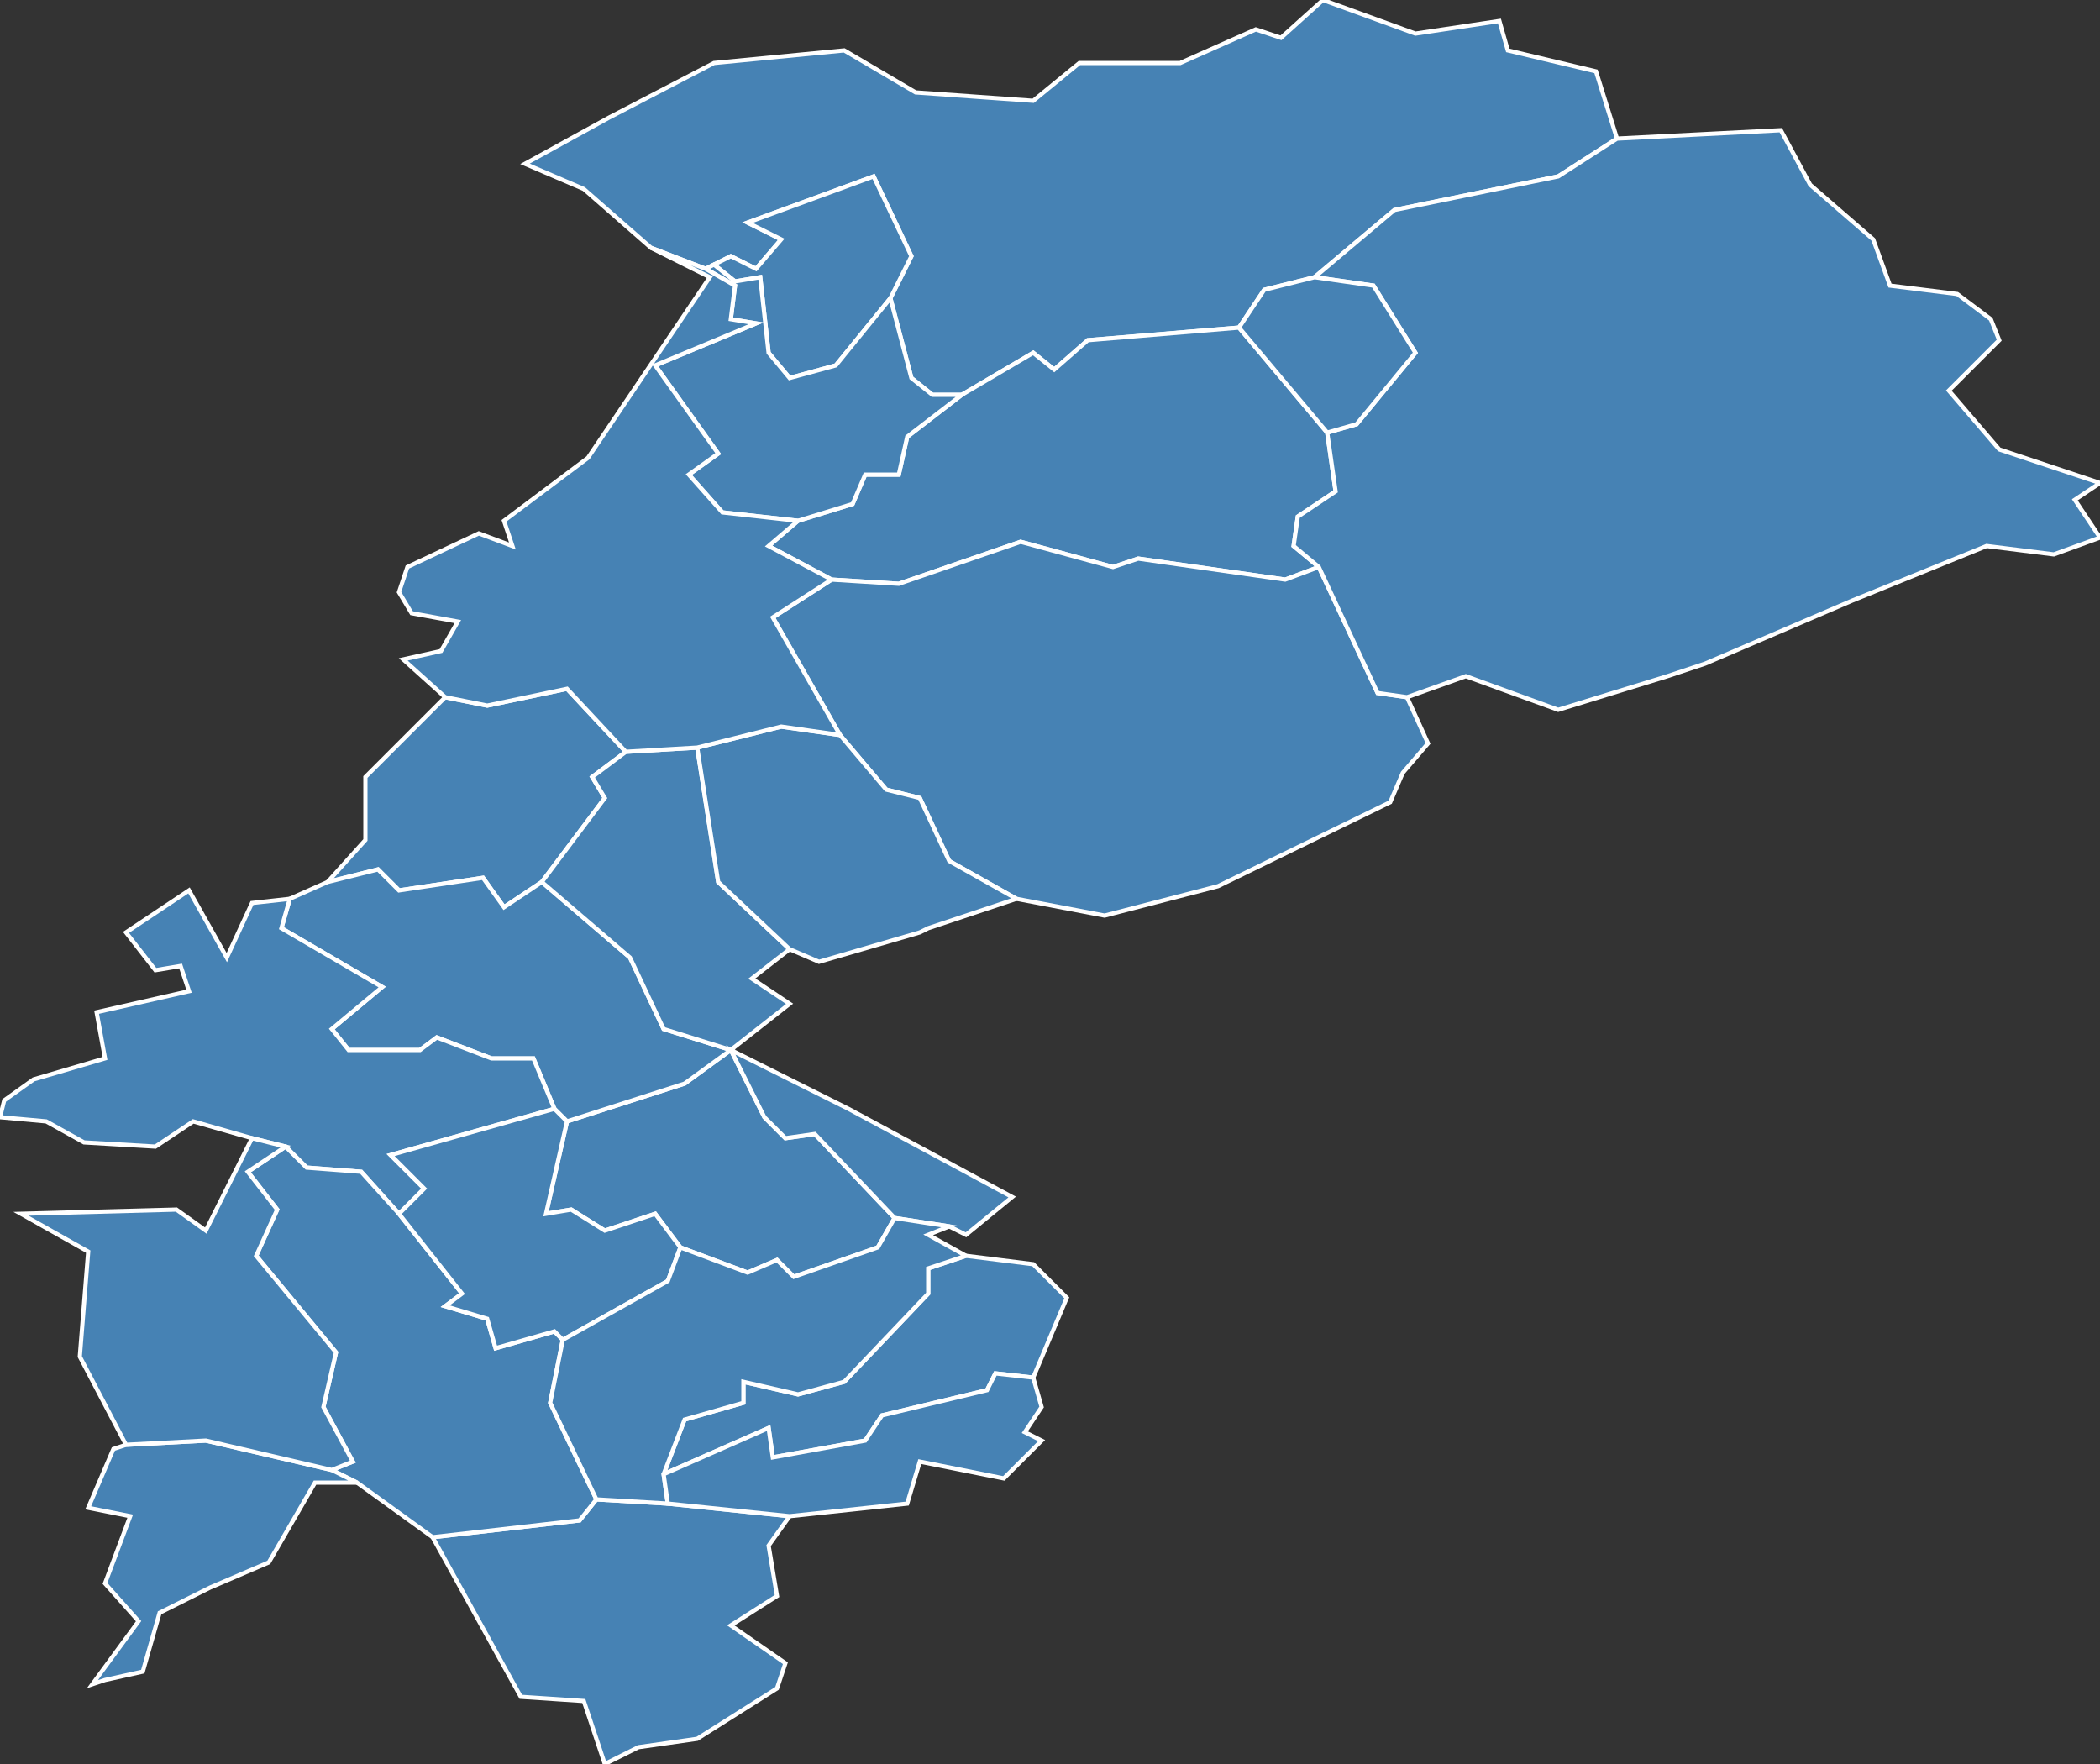 <?xml version="1.0" encoding="utf-8"?>
<svg version="1.1" id="svgmap" xmlns="http://www.w3.org/2000/svg" xmlns:xlink="http://www.w3.org/1999/xlink" x="0px" y="0px" width="100%" height="100%" viewBox="0 0 500 420">
<rect x="0" y="0" width="500" height="420" fill="#333333" stroke="none"/>
<polygon points="135,267 163,258 174,250 182,266 187,271 194,270 213,290 209,297 189,304 185,300 178,303 162,297 156,289 144,293 136,288 130,289 135,267" id="70001" class="commune" fill="steelblue" stroke-width="1" stroke="white" geotype="commune" geoname="Abelcourt" code_insee="70001" code_canton="7013"/><polygon points="155,59 139,45 125,39 145,28 170,15 201,12 218,22 246,24 257,15 281,15 299,7 305,9 315,0 337,8 357,5 359,12 380,17 385,33 371,42 332,50 313,66 301,69 295,78 259,81 251,88 246,84 229,94 222,94 217,90 212,71 217,61 208,42 178,53 186,57 180,64 174,61 170,63 168,64 155,59" id="70006" class="commune" fill="steelblue" stroke-width="1" stroke="white" geotype="commune" geoname="Aillevillers-et-Lyaumont" code_insee="70006" code_canton="7013"/><polygon points="129,210 120,216 115,209 95,212 90,207 78,210 87,200 87,185 106,166 116,168 135,164 149,179 141,185 144,190 129,210" id="70008" class="commune" fill="steelblue" stroke-width="1" stroke="white" geotype="commune" geoname="Ainvelle" code_insee="70008" code_canton="7013"/><polygon points="174,250 163,258 135,267 132,264 127,252 117,252 104,247 100,250 83,250 79,245 91,235 67,221 69,214 78,210 90,207 95,212 115,209 120,216 129,210 150,228 158,245 174,250" id="70097" class="commune" fill="steelblue" stroke-width="1" stroke="white" geotype="commune" geoname="Briaucourt" code_insee="70097" code_canton="7013"/><polygon points="1,262 8,257 25,252 23,241 45,236 43,230 37,231 30,222 45,212 54,228 60,215 69,214 67,221 91,235 79,245 83,250 100,250 104,247 117,252 127,252 132,264 93,275 101,283 95,289 86,279 73,278 68,273 60,271 46,267 37,273 20,272 11,267 0,266 1,262" id="70168" class="commune" fill="steelblue" stroke-width="1" stroke="white" geotype="commune" geoname="Conflans-sur-Lanterne" code_insee="70168" code_canton="7013"/><polygon points="229,94 246,84 251,88 259,81 295,78 316,103 318,117 309,123 308,130 314,135 306,138 271,133 265,135 243,129 214,139 198,138 183,130 190,124 203,120 206,113 214,113 216,104 229,94" id="70171" class="commune" fill="steelblue" stroke-width="1" stroke="white" geotype="commune" geoname="Corbenay" code_insee="70171" code_canton="7013"/><polygon points="230,299 246,301 254,309 246,328 237,327 235,331 210,337 206,343 184,347 183,340 158,351 163,338 177,334 177,329 190,332 201,329 221,308 221,302 230,299" id="70213" class="commune" fill="steelblue" stroke-width="1" stroke="white" geotype="commune" geoname="Éhuns" code_insee="70213" code_canton="7013"/><polygon points="170,63 174,61 180,64 186,57 178,53 208,42 217,61 212,71 199,87 188,90 183,84 181,66 175,67 170,63" id="70238" class="commune" fill="steelblue" stroke-width="1" stroke="white" geotype="commune" geoname="Fleurey-lès-Saint-Loup" code_insee="70238" code_canton="7013"/><polygon points="335,166 340,177 334,184 331,191 290,211 263,218 242,214 226,205 219,190 211,188 200,175 184,147 198,138 214,139 243,129 265,135 271,133 306,138 314,135 328,165 335,166" id="70240" class="commune" fill="steelblue" stroke-width="1" stroke="white" geotype="commune" geoname="Fontaine-lès-Luxeuil" code_insee="70240" code_canton="7013"/><polygon points="313,66 332,50 371,42 385,33 424,31 431,44 446,57 450,68 466,70 474,76 476,81 464,93 476,107 500,115 494,119 500,128 489,132 473,130 441,143 406,158 397,161 371,169 349,161 335,166 328,165 314,135 308,130 309,123 318,117 316,103 323,101 337,84 327,68 313,66" id="70245" class="commune" fill="steelblue" stroke-width="1" stroke="white" geotype="commune" geoname="Fougerolles" code_insee="70245" code_canton="7013"/><polygon points="129,210 144,190 141,185 149,179 166,178 171,210 188,226 179,233 188,239 174,250 158,245 150,228 129,210" id="70249" class="commune" fill="steelblue" stroke-width="1" stroke="white" geotype="commune" geoname="Francalmont" code_insee="70249" code_canton="7013"/><polygon points="221,221 219,222 195,229 188,226 171,210 166,178 186,173 200,175 211,188 219,190 226,205 242,214 221,221" id="70284" class="commune" fill="steelblue" stroke-width="1" stroke="white" geotype="commune" geoname="Hautevelle" code_insee="70284" code_canton="7013"/><polygon points="168,64 170,63 175,67 181,66 183,84 188,90 199,87 212,71 217,90 222,94 229,94 216,104 214,113 206,113 203,120 190,124 172,122 164,113 171,108 156,87 180,77 174,76 175,68 168,64" id="70315" class="commune" fill="steelblue" stroke-width="1" stroke="white" geotype="commune" geoname="Magnoncourt" code_insee="70315" code_canton="7013"/><polygon points="142,357 159,358 188,361 183,368 185,380 174,387 187,396 185,402 166,414 152,416 144,420 139,405 124,404 103,366 138,362 142,357" id="70322" class="commune" fill="steelblue" stroke-width="1" stroke="white" geotype="commune" geoname="Mailleroncourt-Charette" code_insee="70322" code_canton="7013"/><polygon points="85,353 79,350 84,348 77,335 80,322 61,299 66,288 59,279 68,273 73,278 86,279 95,289 110,308 106,311 116,314 118,321 132,317 134,319 131,334 142,357 138,362 103,366 85,353" id="70344" class="commune" fill="steelblue" stroke-width="1" stroke="white" geotype="commune" geoname="Meurcourt" code_insee="70344" code_canton="7013"/><polygon points="79,350 85,353 75,353 64,372 50,378 38,384 34,398 25,400 22,401 33,386 25,377 31,361 21,359 27,345 30,344 49,343 79,350" id="70380" class="commune" fill="steelblue" stroke-width="1" stroke="white" geotype="commune" geoname="Neurey-en-Vaux" code_insee="70380" code_canton="7013"/><polygon points="155,59 168,64 175,68 174,76 180,77 156,87 171,108 164,113 172,122 190,124 183,130 198,138 184,147 200,175 186,173 166,178 149,179 135,164 116,168 106,166 96,157 105,155 109,148 98,146 95,141 97,135 114,127 122,130 120,124 140,109 169,66 155,59" id="70467" class="commune" fill="steelblue" stroke-width="1" stroke="white" geotype="commune" geoname="Saint-Loup-sur-Semouse" code_insee="70467" code_canton="7013"/><polygon points="174,250 202,264 241,285 230,294 226,292 213,290 194,270 187,271 182,266 174,250" id="70470" class="commune" fill="steelblue" stroke-width="1" stroke="white" geotype="commune" geoname="Sainte-Marie-en-Chaux" code_insee="70470" code_canton="7013"/><polygon points="295,78 301,69 313,66 327,68 337,84 323,101 316,103 295,78" id="70512" class="commune" fill="steelblue" stroke-width="1" stroke="white" geotype="commune" geoname="Vaivre" code_insee="70512" code_canton="7013"/><polygon points="135,267 130,289 136,288 144,293 156,289 162,297 159,305 134,319 132,317 118,321 116,314 106,311 110,308 95,289 101,283 93,275 132,264 135,267" id="70541" class="commune" fill="steelblue" stroke-width="1" stroke="white" geotype="commune" geoname="Velorcey" code_insee="70541" code_canton="7013"/><polygon points="60,271 68,273 59,279 66,288 61,299 80,322 77,335 84,348 79,350 49,343 30,344 19,323 21,298 5,289 42,288 49,293 60,271" id="70555" class="commune" fill="steelblue" stroke-width="1" stroke="white" geotype="commune" geoname="Villedieu-en-Fontenette" code_insee="70555" code_canton="7013"/><polygon points="159,358 142,357 131,334 134,319 159,305 162,297 178,303 185,300 189,304 209,297 213,290 226,292 221,294 230,299 221,302 221,308 201,329 190,332 177,329 177,334 163,338 158,351 159,358" id="70564" class="commune" fill="steelblue" stroke-width="1" stroke="white" geotype="commune" geoname="Villers-lès-Luxeuil" code_insee="70564" code_canton="7013"/><polygon points="188,361 159,358 158,351 183,340 184,347 206,343 210,337 235,331 237,327 246,328 248,335 244,341 248,343 239,352 219,348 216,358 188,361" id="70571" class="commune" fill="steelblue" stroke-width="1" stroke="white" geotype="commune" geoname="Visoncourt" code_insee="70571" code_canton="7013"/></svg>
